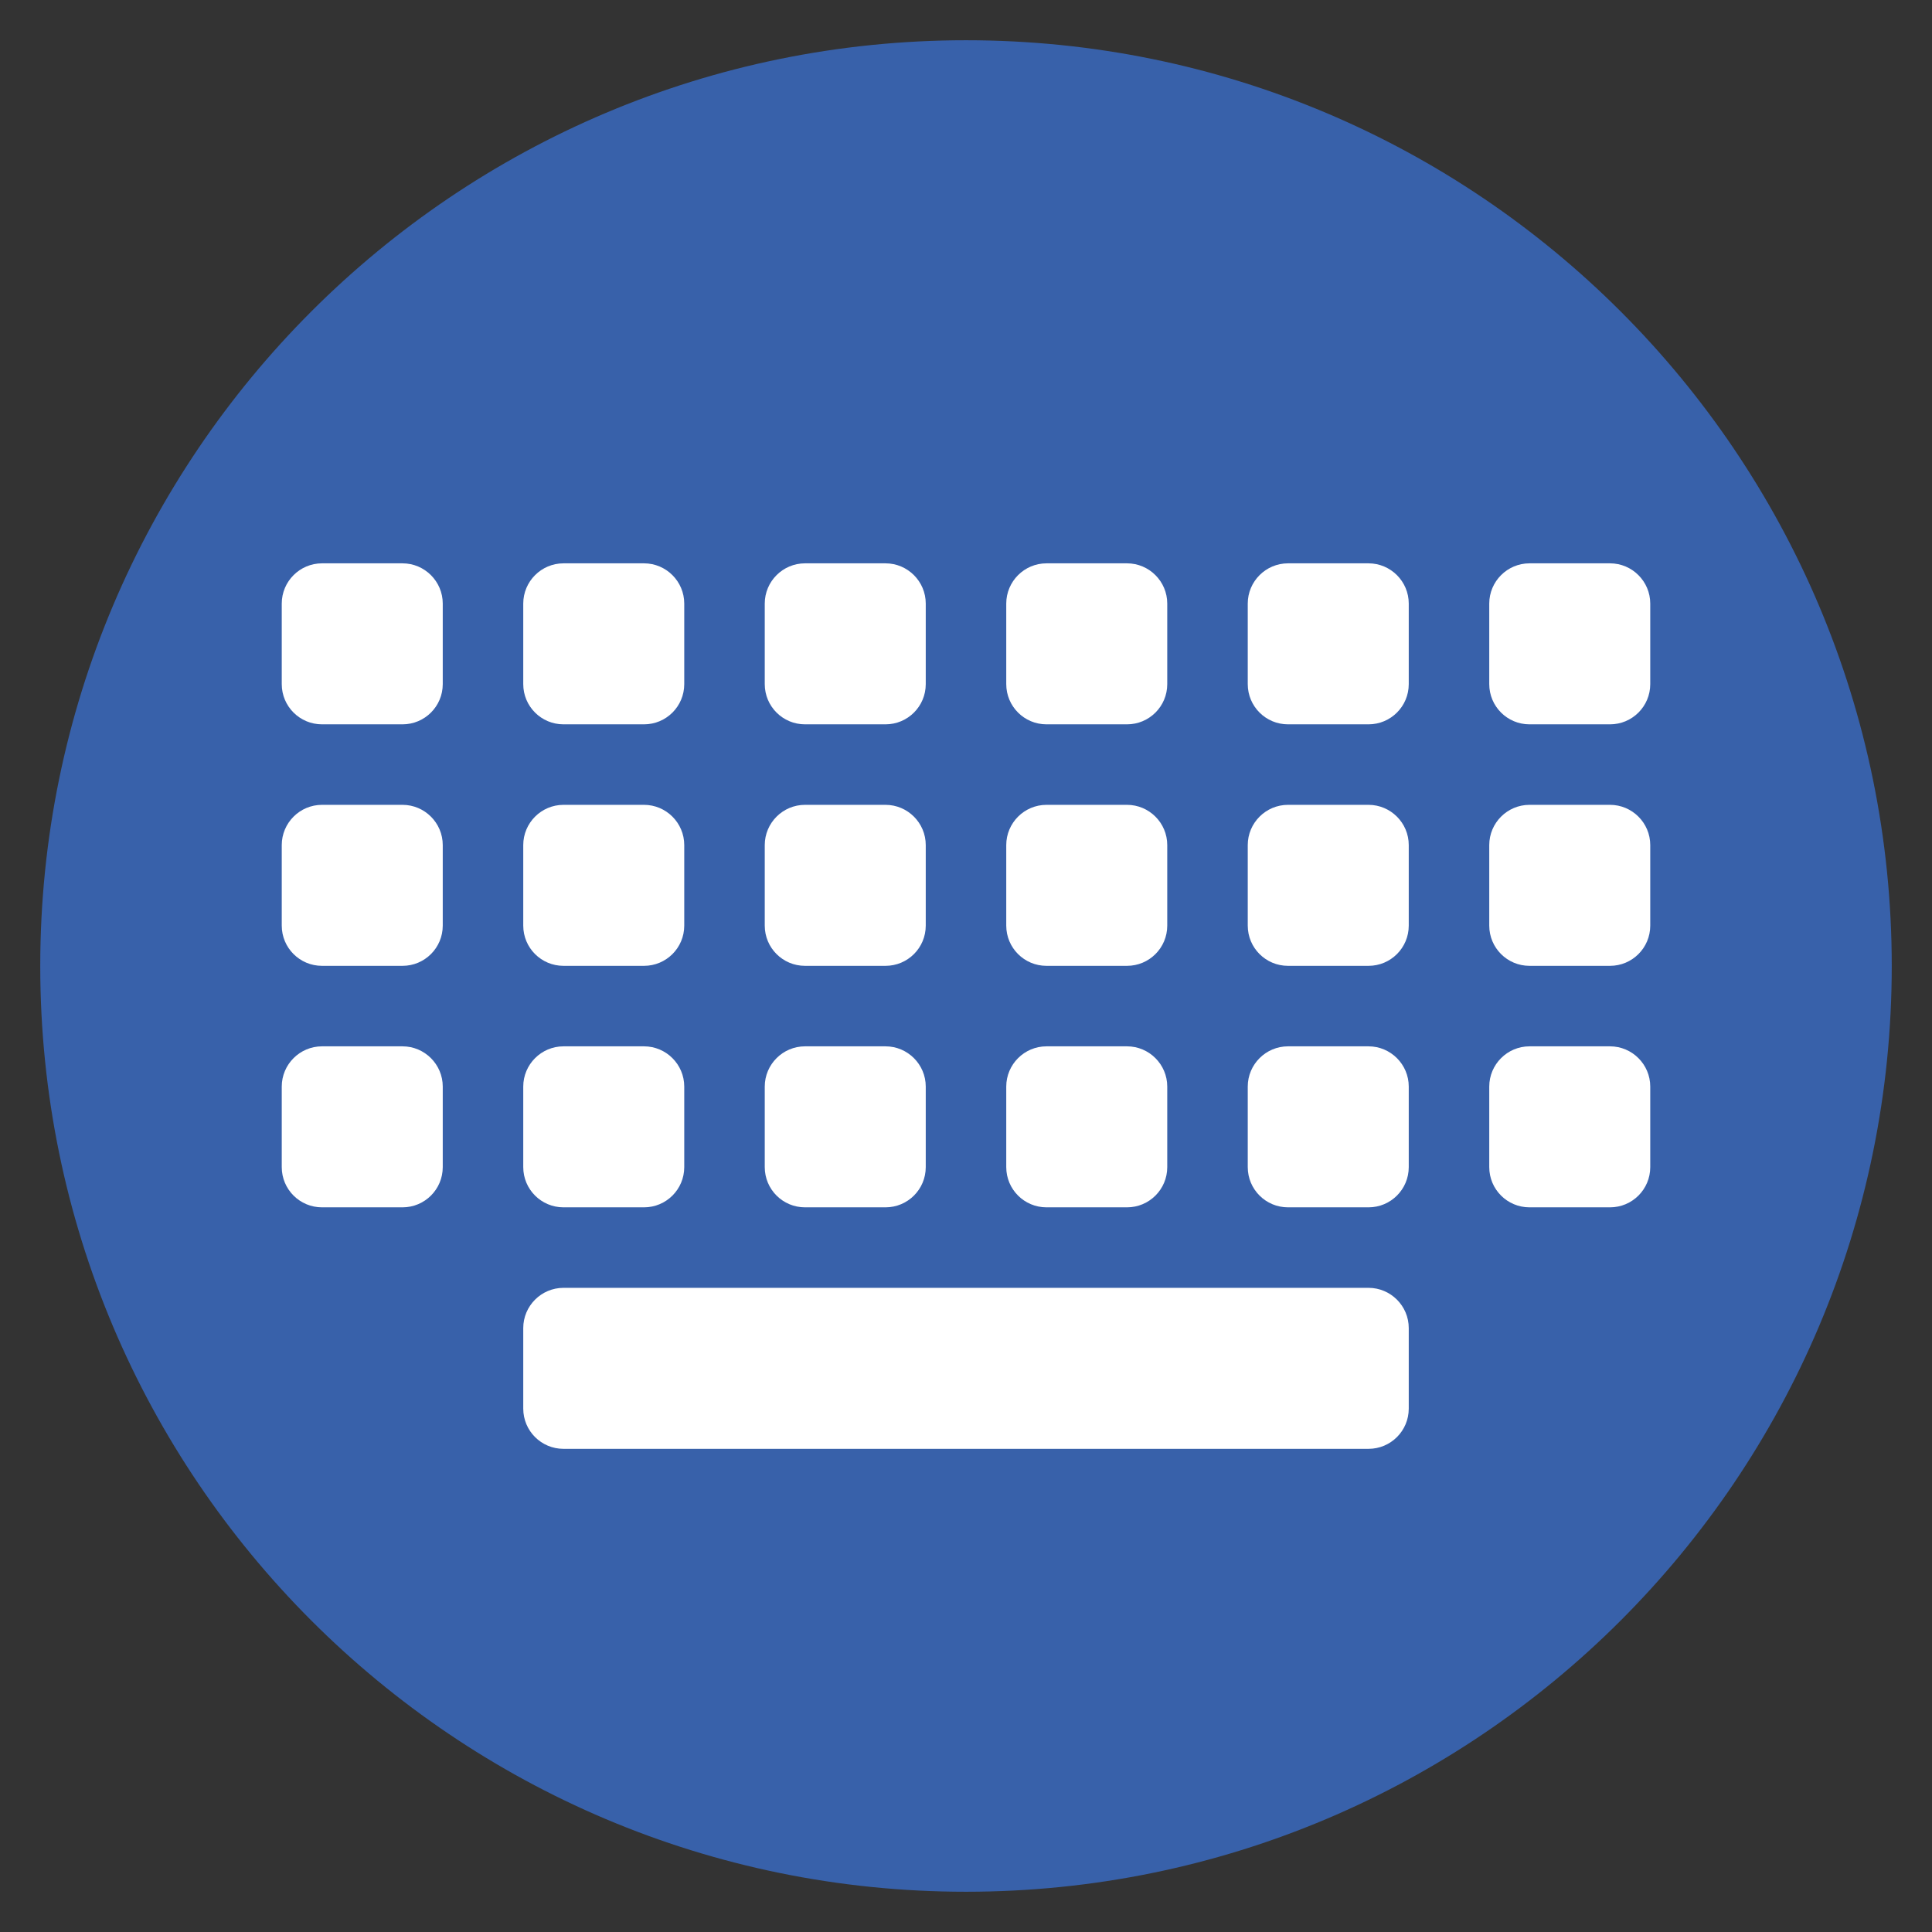 <?xml version="1.0" encoding="UTF-8" standalone="no"?>
<svg
   xmlns:dc="http://purl.org/dc/elements/1.1/"
   xmlns:cc="http://creativecommons.org/ns#"
   xmlns:rdf="http://www.w3.org/1999/02/22-rdf-syntax-ns#"
   xmlns:svg="http://www.w3.org/2000/svg"
   xmlns="http://www.w3.org/2000/svg"
   xmlns:sodipodi="http://sodipodi.sourceforge.net/DTD/sodipodi-0.dtd"
   xmlns:inkscape="http://www.inkscape.org/namespaces/inkscape"
   viewBox="0 0 48 48"
   id="svg2"
   version="1.1"
   inkscape:version="0.91 r13725"
   sodipodi:docname="keyboard_1.svg">
  <rect x="0" y="0" width="48" height="48" fill="#333333" stroke="none"/>
  <sodipodi:namedview
     pagecolor="#ffffff"
     bordercolor="#3861aa"
     borderopacity="1"
     objecttolerance="10"
     gridtolerance="10"
     guidetolerance="10"
     inkscape:pageopacity="0"
     inkscape:pageshadow="2"
     inkscape:window-width="1855"
     inkscape:window-height="1056"
     id="namedview131"
     showgrid="false"
     inkscape:zoom="13.906433"
     inkscape:cx="29.033517"
     inkscape:cy="26.908955"
     inkscape:window-x="65"
     inkscape:window-y="24"
     inkscape:window-maximized="1"
     inkscape:current-layer="svg2" />
  <defs
     id="defs4">
    <linearGradient
       id="linearGradient3764"
       x1="1"
       x2="47"
       gradientUnits="userSpaceOnUse"
       gradientTransform="matrix(0,-1,1,0,-1.5e-6,48)">
      <stop
         stop-color="#3861aa"
         stop-opacity="1"
         id="stop7" />
      <stop
         offset="1"
         stop-color="#3861aa"
         stop-opacity="1"
         id="stop9" />
    </linearGradient>
    <clipPath
       id="clipPath-561578208">
      <g
         transform="translate(0,-1004.362)"
         id="g12">
        <path
           d="m -24 13 c 0 1.105 -0.672 2 -1.5 2 -0.828 0 -1.5 -0.895 -1.5 -2 0 -1.105 0.672 -2 1.5 -2 0.828 0 1.5 0.895 1.5 2 z"
           transform="matrix(15.333,0,0,11.5,415,878.862)"
           fill="#3861aa"
           id="path14" />
      </g>
    </clipPath>
    <clipPath
       id="clipPath-572739784">
      <g
         transform="translate(0,-1004.362)"
         id="g17">
        <path
           d="m -24 13 c 0 1.105 -0.672 2 -1.5 2 -0.828 0 -1.5 -0.895 -1.5 -2 0 -1.105 0.672 -2 1.5 -2 0.828 0 1.5 0.895 1.5 2 z"
           transform="matrix(15.333,0,0,11.5,415,878.862)"
           fill="#3861aa"
           id="path19" />
      </g>
    </clipPath>
  </defs>
  <g
     id="g29">
    <path
       d="m 24 1 c 12.703 0 23 10.297 23 23 c 0 12.703 -10.297 23 -23 23 -12.703 0 -23 -10.297 -23 -23 0 -12.703 10.297 -23 23 -23 z"
       fill="url(#linearGradient3764)"
       fill-opacity="1"
       id="path31"
       style="fill:#3861aa;fill-opacity:1" />
  </g>
  <g
     id="g33" />
  <g
     id="g83"
     style="fill:#ffffff">
    <g
       clip-path="url(#clipPath-572739784)"
       id="g85"
       style="fill:#ffffff">
      <!-- color: #3861aa -->
      <g
         id="g87"
         style="fill:#ffffff">
        <path
           d="m 8 13.996 l 2 0 c 0.551 0 1 0.449 1 1 l 0 2 c 0 0.555 -0.449 1 -1 1 l -2 0 c -0.551 0 -1 -0.445 -1 -1 l 0 -2 c 0 -0.551 0.449 -1 1 -1 m 0 0"
           fill="#ffffff"
           stroke="none"
           fill-rule="nonzero"
           fill-opacity="1"
           id="path89"
           style="fill:#ffffff" />
        <path
           d="m 14 13.996 l 2 0 c 0.551 0 1 0.449 1 1 l 0 2 c 0 0.555 -0.449 1 -1 1 l -2 0 c -0.551 0 -1 -0.445 -1 -1 l 0 -2 c 0 -0.551 0.449 -1 1 -1 m 0 0"
           fill="#ffffff"
           stroke="none"
           fill-rule="nonzero"
           fill-opacity="1"
           id="path91"
           style="fill:#ffffff" />
        <path
           d="m 20 13.996 l 2 0 c 0.551 0 1 0.449 1 1 l 0 2 c 0 0.555 -0.449 1 -1 1 l -2 0 c -0.551 0 -1 -0.445 -1 -1 l 0 -2 c 0 -0.551 0.449 -1 1 -1 m 0 0"
           fill="#ffffff"
           stroke="none"
           fill-rule="nonzero"
           fill-opacity="1"
           id="path93"
           style="fill:#ffffff" />
        <path
           d="m 26 13.996 l 2 0 c 0.551 0 1 0.449 1 1 l 0 2 c 0 0.555 -0.449 1 -1 1 l -2 0 c -0.551 0 -1 -0.445 -1 -1 l 0 -2 c 0 -0.551 0.449 -1 1 -1 m 0 0"
           fill="#ffffff"
           stroke="none"
           fill-rule="nonzero"
           fill-opacity="1"
           id="path95"
           style="fill:#ffffff" />
        <path
           d="m 32 13.996 l 2 0 c 0.551 0 1 0.449 1 1 l 0 2 c 0 0.555 -0.449 1 -1 1 l -2 0 c -0.551 0 -1 -0.445 -1 -1 l 0 -2 c 0 -0.551 0.449 -1 1 -1 m 0 0"
           fill="#ffffff"
           stroke="none"
           fill-rule="nonzero"
           fill-opacity="1"
           id="path97"
           style="fill:#ffffff" />
        <path
           d="m 38 13.996 l 2 0 c 0.551 0 1 0.449 1 1 l 0 2 c 0 0.555 -0.449 1 -1 1 l -2 0 c -0.551 0 -1 -0.445 -1 -1 l 0 -2 c 0 -0.551 0.449 -1 1 -1 m 0 0"
           fill="#ffffff"
           stroke="none"
           fill-rule="nonzero"
           fill-opacity="1"
           id="path99"
           style="fill:#ffffff" />
        <path
           d="m 8 19.996 l 2 0 c 0.551 0 1 0.449 1 1 l 0 2 c 0 0.555 -0.449 1 -1 1 l -2 0 c -0.551 0 -1 -0.445 -1 -1 l 0 -2 c 0 -0.551 0.449 -1 1 -1 m 0 0"
           fill="#ffffff"
           stroke="none"
           fill-rule="nonzero"
           fill-opacity="1"
           id="path101"
           style="fill:#ffffff" />
        <path
           d="m 14 19.996 l 2 0 c 0.551 0 1 0.449 1 1 l 0 2 c 0 0.555 -0.449 1 -1 1 l -2 0 c -0.551 0 -1 -0.445 -1 -1 l 0 -2 c 0 -0.551 0.449 -1 1 -1 m 0 0"
           fill="#ffffff"
           stroke="none"
           fill-rule="nonzero"
           fill-opacity="1"
           id="path103"
           style="fill:#ffffff" />
        <path
           d="m 20 19.996 l 2 0 c 0.551 0 1 0.449 1 1 l 0 2 c 0 0.555 -0.449 1 -1 1 l -2 0 c -0.551 0 -1 -0.445 -1 -1 l 0 -2 c 0 -0.551 0.449 -1 1 -1 m 0 0"
           fill="#ffffff"
           stroke="none"
           fill-rule="nonzero"
           fill-opacity="1"
           id="path105"
           style="fill:#ffffff" />
        <path
           d="m 26 19.996 l 2 0 c 0.551 0 1 0.449 1 1 l 0 2 c 0 0.555 -0.449 1 -1 1 l -2 0 c -0.551 0 -1 -0.445 -1 -1 l 0 -2 c 0 -0.551 0.449 -1 1 -1 m 0 0"
           fill="#ffffff"
           stroke="none"
           fill-rule="nonzero"
           fill-opacity="1"
           id="path107"
           style="fill:#ffffff" />
        <path
           d="m 32 19.996 l 2 0 c 0.551 0 1 0.449 1 1 l 0 2 c 0 0.555 -0.449 1 -1 1 l -2 0 c -0.551 0 -1 -0.445 -1 -1 l 0 -2 c 0 -0.551 0.449 -1 1 -1 m 0 0"
           fill="#ffffff"
           stroke="none"
           fill-rule="nonzero"
           fill-opacity="1"
           id="path109"
           style="fill:#ffffff" />
        <path
           d="m 38 19.996 l 2 0 c 0.551 0 1 0.449 1 1 l 0 2 c 0 0.555 -0.449 1 -1 1 l -2 0 c -0.551 0 -1 -0.445 -1 -1 l 0 -2 c 0 -0.551 0.449 -1 1 -1 m 0 0"
           fill="#ffffff"
           stroke="none"
           fill-rule="nonzero"
           fill-opacity="1"
           id="path111"
           style="fill:#ffffff" />
        <path
           d="m 8 25.996 l 2 0 c 0.551 0 1 0.449 1 1 l 0 2 c 0 0.555 -0.449 1 -1 1 l -2 0 c -0.551 0 -1 -0.445 -1 -1 l 0 -2 c 0 -0.551 0.449 -1 1 -1 m 0 0"
           fill="#ffffff"
           stroke="none"
           fill-rule="nonzero"
           fill-opacity="1"
           id="path113"
           style="fill:#ffffff" />
        <path
           d="m 14 25.996 l 2 0 c 0.551 0 1 0.449 1 1 l 0 2 c 0 0.555 -0.449 1 -1 1 l -2 0 c -0.551 0 -1 -0.445 -1 -1 l 0 -2 c 0 -0.551 0.449 -1 1 -1 m 0 0"
           fill="#ffffff"
           stroke="none"
           fill-rule="nonzero"
           fill-opacity="1"
           id="path115"
           style="fill:#ffffff" />
        <path
           d="m 20 25.996 l 2 0 c 0.551 0 1 0.449 1 1 l 0 2 c 0 0.555 -0.449 1 -1 1 l -2 0 c -0.551 0 -1 -0.445 -1 -1 l 0 -2 c 0 -0.551 0.449 -1 1 -1 m 0 0"
           fill="#ffffff"
           stroke="none"
           fill-rule="nonzero"
           fill-opacity="1"
           id="path117"
           style="fill:#ffffff" />
        <path
           d="m 26 25.996 l 2 0 c 0.551 0 1 0.449 1 1 l 0 2 c 0 0.555 -0.449 1 -1 1 l -2 0 c -0.551 0 -1 -0.445 -1 -1 l 0 -2 c 0 -0.551 0.449 -1 1 -1 m 0 0"
           fill="#ffffff"
           stroke="none"
           fill-rule="nonzero"
           fill-opacity="1"
           id="path119"
           style="fill:#ffffff" />
        <path
           d="m 32 25.996 l 2 0 c 0.551 0 1 0.449 1 1 l 0 2 c 0 0.555 -0.449 1 -1 1 l -2 0 c -0.551 0 -1 -0.445 -1 -1 l 0 -2 c 0 -0.551 0.449 -1 1 -1 m 0 0"
           fill="#ffffff"
           stroke="none"
           fill-rule="nonzero"
           fill-opacity="1"
           id="path121"
           style="fill:#ffffff" />
        <path
           d="m 38 25.996 l 2 0 c 0.551 0 1 0.449 1 1 l 0 2 c 0 0.555 -0.449 1 -1 1 l -2 0 c -0.551 0 -1 -0.445 -1 -1 l 0 -2 c 0 -0.551 0.449 -1 1 -1 m 0 0"
           fill="#ffffff"
           stroke="none"
           fill-rule="nonzero"
           fill-opacity="1"
           id="path123"
           style="fill:#ffffff" />
        <path
           d="m 14 31.996 l 20 0 c 0.551 0 1 0.449 1 1 l 0 2 c 0 0.555 -0.449 1 -1 1 l -20 0 c -0.551 0 -1 -0.445 -1 -1 l 0 -2 c 0 -0.551 0.449 -1 1 -1 m 0 0"
           fill="#ffffff"
           stroke="none"
           fill-rule="nonzero"
           fill-opacity="1"
           id="path125"
           style="fill:#ffffff" />
      </g>
    </g>
  </g>
</svg>
